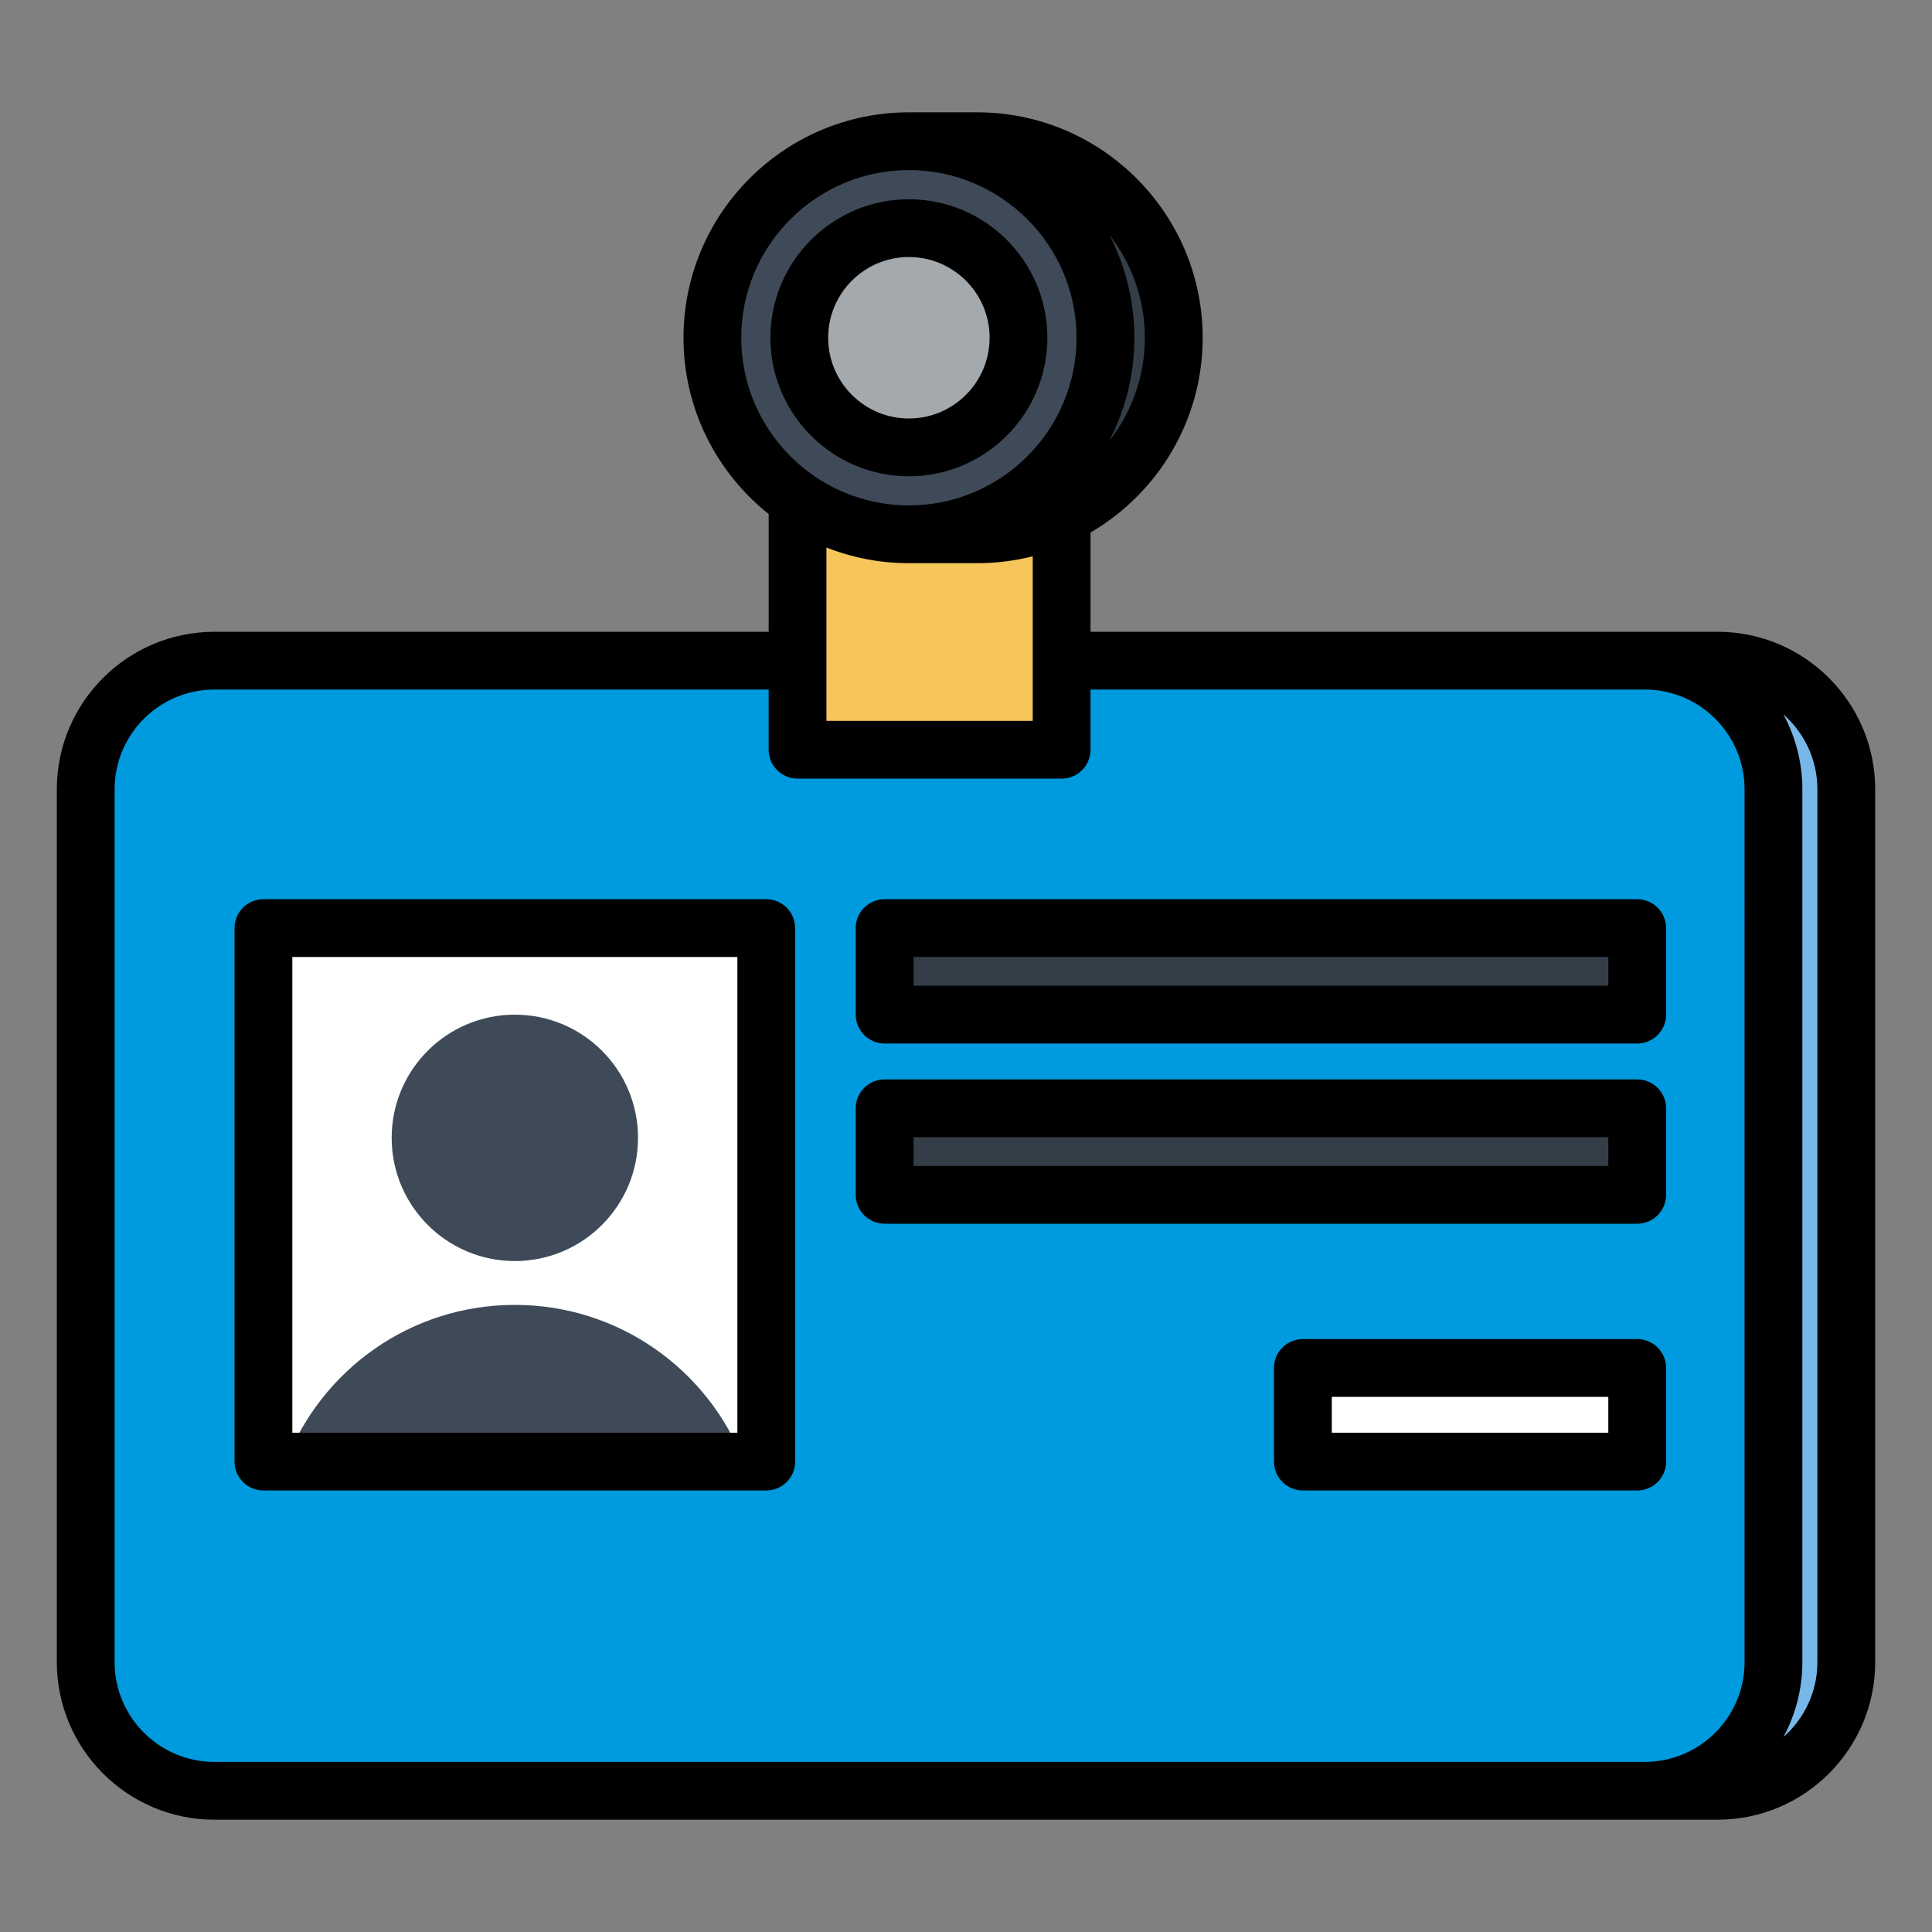 <?xml version="1.0" encoding="utf-8"?>
<!-- Generator: Adobe Illustrator 16.0.2, SVG Export Plug-In . SVG Version: 6.00 Build 0)  -->
<!DOCTYPE svg PUBLIC "-//W3C//DTD SVG 1.1//EN" "http://www.w3.org/Graphics/SVG/1.1/DTD/svg11.dtd">
<svg version="1.1" id="Layer_1" xmlns="http://www.w3.org/2000/svg" xmlns:xlink="http://www.w3.org/1999/xlink" x="0px" y="0px"
	 width="85px" height="85px" viewBox="0 0 85 85" enable-background="new 0 0 85 85" xml:space="preserve">
<rect x="0" y="0" width="85" height="85" fill="#808080" stroke="none"/>
<g>
	<path fill="#77B8E8" d="M79.985,73.127c0,3.113-2.546,5.66-5.657,5.66H62.982c-3.113,0-5.66-2.547-5.66-5.66v-38.4
		c0-3.112,2.546-5.659,5.66-5.659h11.346c3.111,0,5.657,2.547,5.657,5.659V73.127L79.985,73.127z"/>
	<path fill="#009BDE" d="M72.365,29.067H9.431c-3.113,0-5.66,2.547-5.66,5.66v38.4c0,3.111,2.547,5.66,5.66,5.66h62.935
		c3.113,0,5.658-2.549,5.658-5.66v-38.4C78.023,31.614,75.479,29.067,72.365,29.067z"/>
	<rect x="11.589" y="40.833" fill="#FFFFFF" width="22.122" height="23.472"/>
	<g>
		<path fill="#3E4A57" d="M28.07,50.059c0-2.992-2.426-5.418-5.419-5.418c-2.993,0-5.419,2.426-5.419,5.418
			c0,2.994,2.426,5.422,5.419,5.422C25.645,55.48,28.07,53.053,28.07,50.059z"/>
		<path fill="#3E4A57" d="M22.651,57.41c-4.587,0-8.504,2.859-10.07,6.895h20.141C31.155,60.27,27.239,57.41,22.651,57.41z"/>
	</g>
	<g>
		<rect x="38.919" y="40.833" fill="#333E48" width="33.112" height="3.808"/>
		<rect x="38.919" y="48.762" fill="#333E48" width="33.112" height="3.807"/>
	</g>
	<rect x="35.088" y="18.19" fill="#F6C65B" width="11.619" height="14.794"/>
	<path fill="#333E48" d="M39.988,23.508c-4.777,0-8.647-3.872-8.647-8.647s3.871-8.648,8.647-8.648h1.819
		c4.777,0,8.648,3.873,8.648,8.648s-3.871,8.647-8.648,8.647H39.988z"/>
	<path fill="#3E4A57" d="M48.636,14.86c0-4.775-3.872-8.648-8.647-8.648c-4.777,0-8.647,3.873-8.647,8.648s3.871,8.647,8.647,8.647
		C44.764,23.508,48.636,19.636,48.636,14.86z"/>
	<path fill="#A4A9AD" d="M44.811,14.86c0-2.664-2.159-4.823-4.822-4.823c-2.664,0-4.824,2.159-4.824,4.823
		c0,2.664,2.16,4.822,4.824,4.822C42.651,19.682,44.811,17.523,44.811,14.86z"/>
	<rect x="57.322" y="60.184" fill="#FFFFFF" width="14.707" height="4.121"/>
	<path d="M39.988,20.954c3.359,0,6.092-2.734,6.092-6.094c0-3.36-2.732-6.093-6.092-6.093c-3.36,0-6.094,2.733-6.094,6.093
		C33.894,18.22,36.628,20.954,39.988,20.954z M39.988,11.308c1.958,0,3.551,1.593,3.551,3.552c0,1.958-1.593,3.552-3.551,3.552
		c-1.959,0-3.552-1.593-3.552-3.552C36.437,12.901,38.029,11.308,39.988,11.308z M75.57,27.796H47.979v-4.367
		c2.947-1.721,4.934-4.917,4.934-8.569c0-5.469-4.448-9.918-9.918-9.918h-3.006c-5.469,0-9.918,4.449-9.918,9.918
		c0,3.138,1.466,5.938,3.748,7.757v5.179H9.431c-3.821,0-6.931,3.109-6.931,6.931v38.4c0,3.822,3.109,6.932,6.931,6.932h66.14
		c3.821,0,6.93-3.109,6.93-6.932v-38.4C82.5,30.905,79.392,27.796,75.57,27.796z M48.803,10.322c0.98,1.253,1.566,2.828,1.566,4.538
		s-0.586,3.286-1.566,4.539c0.703-1.361,1.104-2.904,1.104-4.539S49.506,11.683,48.803,10.322z M32.612,14.86
		c0-4.068,3.309-7.376,7.376-7.376c4.066,0,7.375,3.308,7.375,7.376c0,4.067-3.309,7.376-7.375,7.376
		C35.92,22.236,32.612,18.927,32.612,14.86z M45.436,24.474v7.241h-9.076v-7.626c1.125,0.444,2.348,0.689,3.628,0.689h3.005
		C43.836,24.778,44.654,24.672,45.436,24.474z M76.754,73.127c0,2.42-1.969,4.389-4.389,4.389H9.431
		c-2.42,0-4.389-1.969-4.389-4.389v-38.4c0-2.419,1.968-4.389,4.389-4.389h24.387v2.647c0,0.702,0.569,1.271,1.271,1.271h11.618
		c0.701,0,1.271-0.568,1.271-1.271v-2.647h24.387c2.42,0,4.389,1.969,4.389,4.389V73.127L76.754,73.127z M79.958,73.127
		c0,1.314-0.581,2.494-1.499,3.299c0.533-0.98,0.837-2.104,0.837-3.299v-38.4c0-1.193-0.304-2.317-0.837-3.299
		c0.918,0.805,1.499,1.985,1.499,3.299V73.127z M72.03,58.914H57.322c-0.703,0-1.271,0.566-1.271,1.27v4.121
		c0,0.703,0.567,1.27,1.271,1.27H72.03c0.701,0,1.271-0.566,1.271-1.27v-4.121C73.302,59.48,72.732,58.914,72.03,58.914z
		 M70.759,63.033H58.593v-1.578h12.166V63.033L70.759,63.033z M72.03,47.49H38.919c-0.702,0-1.271,0.568-1.271,1.271v3.807
		c0,0.701,0.568,1.271,1.271,1.271H72.03c0.702,0,1.271-0.57,1.271-1.271v-3.807C73.302,48.059,72.732,47.49,72.03,47.49z
		 M70.759,51.297H40.19v-1.266h30.569V51.297z M33.712,39.561H11.589c-0.702,0-1.271,0.569-1.271,1.271v23.472
		c0,0.703,0.569,1.27,1.271,1.27h22.123c0.702,0,1.271-0.566,1.271-1.27V40.833C34.983,40.13,34.414,39.561,33.712,39.561z
		 M32.441,63.033H12.861v-20.93h19.581V63.033z M72.03,39.561H38.919c-0.702,0-1.271,0.569-1.271,1.271v3.808
		c0,0.701,0.568,1.271,1.271,1.271H72.03c0.702,0,1.271-0.57,1.271-1.271v-3.808C73.302,40.13,72.732,39.561,72.03,39.561z
		 M70.759,43.369H40.19v-1.267h30.569V43.369z"/>
</g>
</svg>
